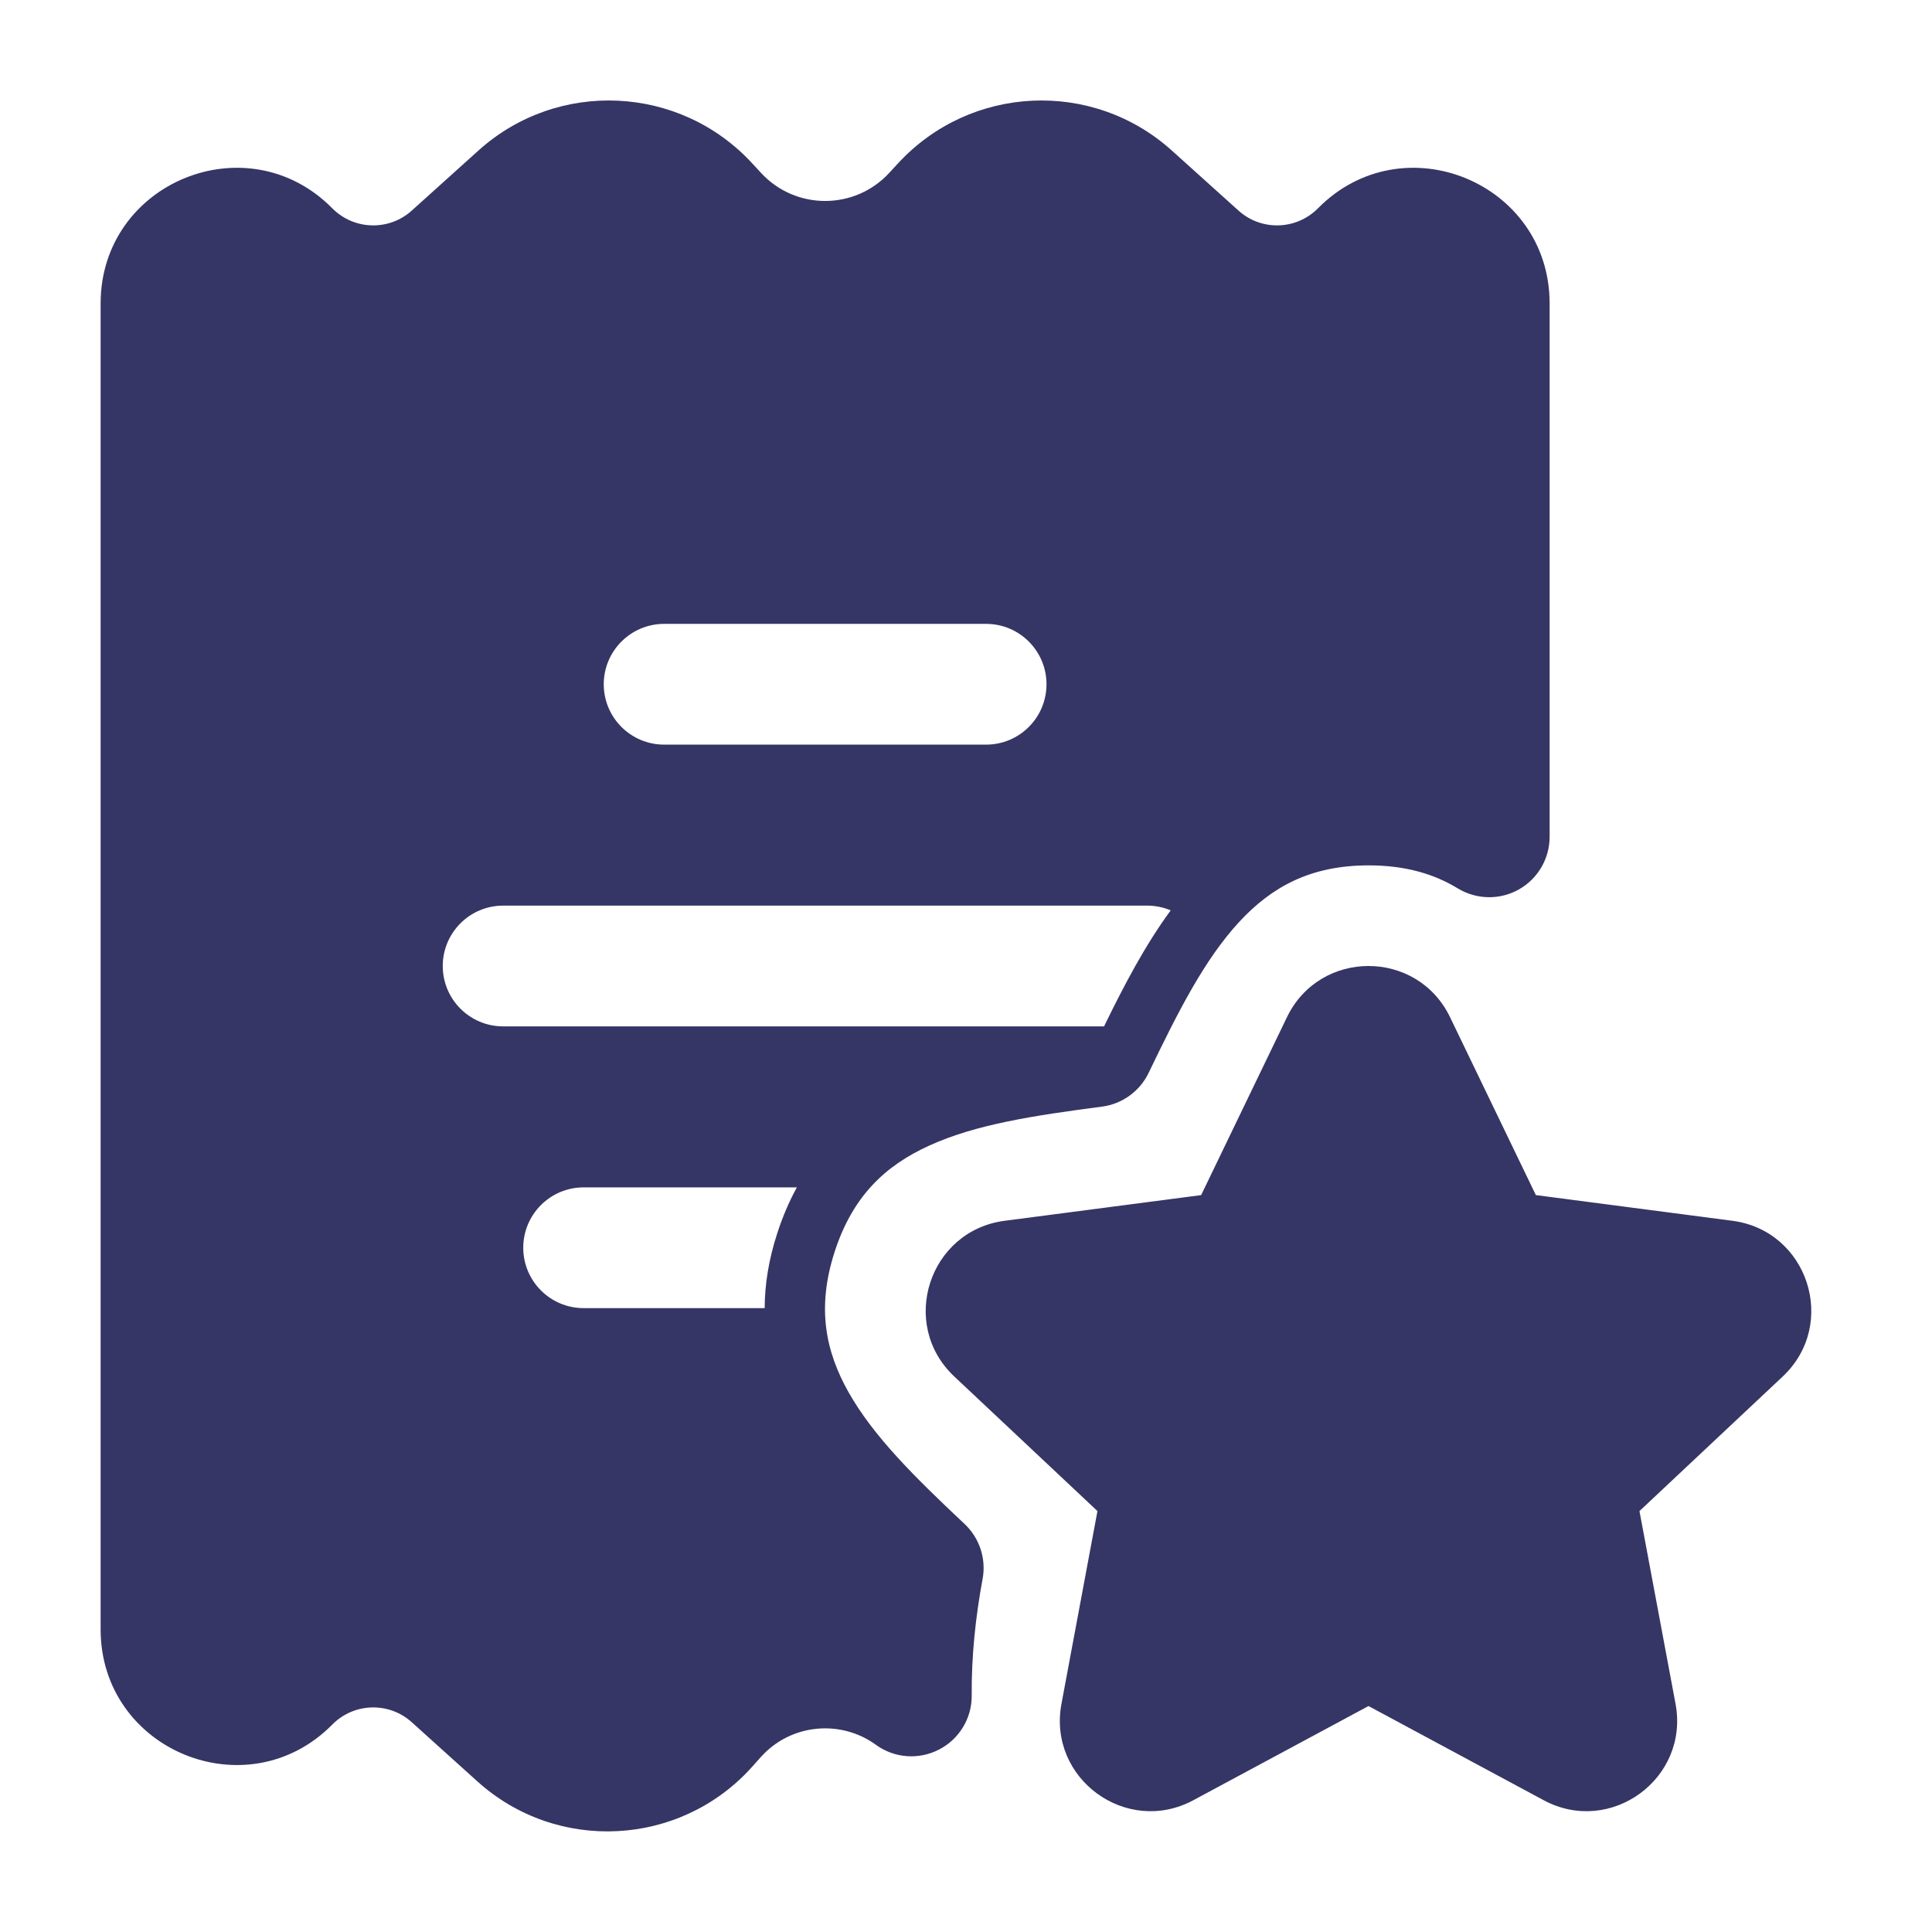 <svg width="24" height="24" viewBox="0 0 24 24" fill="none" xmlns="http://www.w3.org/2000/svg">
<path fill-rule="evenodd" clip-rule="evenodd" d="M9.345 2.03C8.445 1.053 6.927 0.982 5.941 1.872L5.115 2.616C4.831 2.872 4.397 2.859 4.128 2.588C3.072 1.518 1.25 2.266 1.25 3.77V20.241C1.25 21.744 3.072 22.492 4.128 21.423C4.397 21.151 4.831 21.138 5.115 21.394L5.93 22.129C6.922 23.024 8.453 22.942 9.344 21.947L9.451 21.827C9.824 21.41 10.445 21.358 10.88 21.674C11.109 21.841 11.412 21.864 11.664 21.734C11.916 21.605 12.074 21.344 12.071 21.061C12.067 20.581 12.118 20.085 12.206 19.616C12.253 19.364 12.169 19.107 11.982 18.931C11.366 18.352 10.852 17.846 10.54 17.293C10.254 16.784 10.144 16.245 10.368 15.551C10.594 14.852 11.003 14.478 11.539 14.233C12.122 13.966 12.843 13.858 13.689 13.747C13.94 13.714 14.158 13.557 14.268 13.329C14.636 12.565 14.962 11.919 15.395 11.451C15.794 11.021 16.274 10.75 17.002 10.75C17.472 10.75 17.825 10.863 18.111 11.037C18.343 11.177 18.632 11.182 18.868 11.049C19.104 10.916 19.25 10.666 19.25 10.395V3.77C19.25 2.266 17.428 1.518 16.372 2.588C16.103 2.859 15.669 2.872 15.385 2.616L14.559 1.872C13.573 0.982 12.055 1.053 11.155 2.03L11.047 2.147C10.618 2.613 9.882 2.613 9.453 2.147L9.345 2.03ZM8.25 7.75C7.836 7.75 7.5 8.086 7.5 8.5C7.5 8.914 7.836 9.25 8.25 9.25H12.25C12.664 9.25 13 8.914 13 8.5C13 8.086 12.664 7.75 12.25 7.75H8.25ZM6.25 11.25C5.836 11.25 5.5 11.586 5.5 12C5.5 12.414 5.836 12.75 6.25 12.75H13.715C13.963 12.241 14.225 11.741 14.543 11.309C14.453 11.271 14.354 11.25 14.25 11.25H6.25ZM9.655 15.321C9.723 15.111 9.805 14.921 9.899 14.75H7.25C6.836 14.75 6.5 15.086 6.5 15.5C6.5 15.914 6.836 16.25 7.25 16.25H9.499C9.5 15.959 9.548 15.65 9.655 15.321Z" fill="#353566"/>
<path d="M18.013 12.636C17.604 11.788 16.396 11.788 15.987 12.636L14.921 14.846L12.48 15.165C11.539 15.288 11.163 16.45 11.855 17.1L13.633 18.771L13.186 21.165C13.012 22.093 13.992 22.81 14.824 22.363L17 21.193L19.176 22.363C20.008 22.81 20.988 22.093 20.814 21.165L20.366 18.771L22.145 17.1C22.837 16.45 22.461 15.288 21.52 15.165L19.079 14.846L18.013 12.636Z" fill="#353566"/>
</svg>
